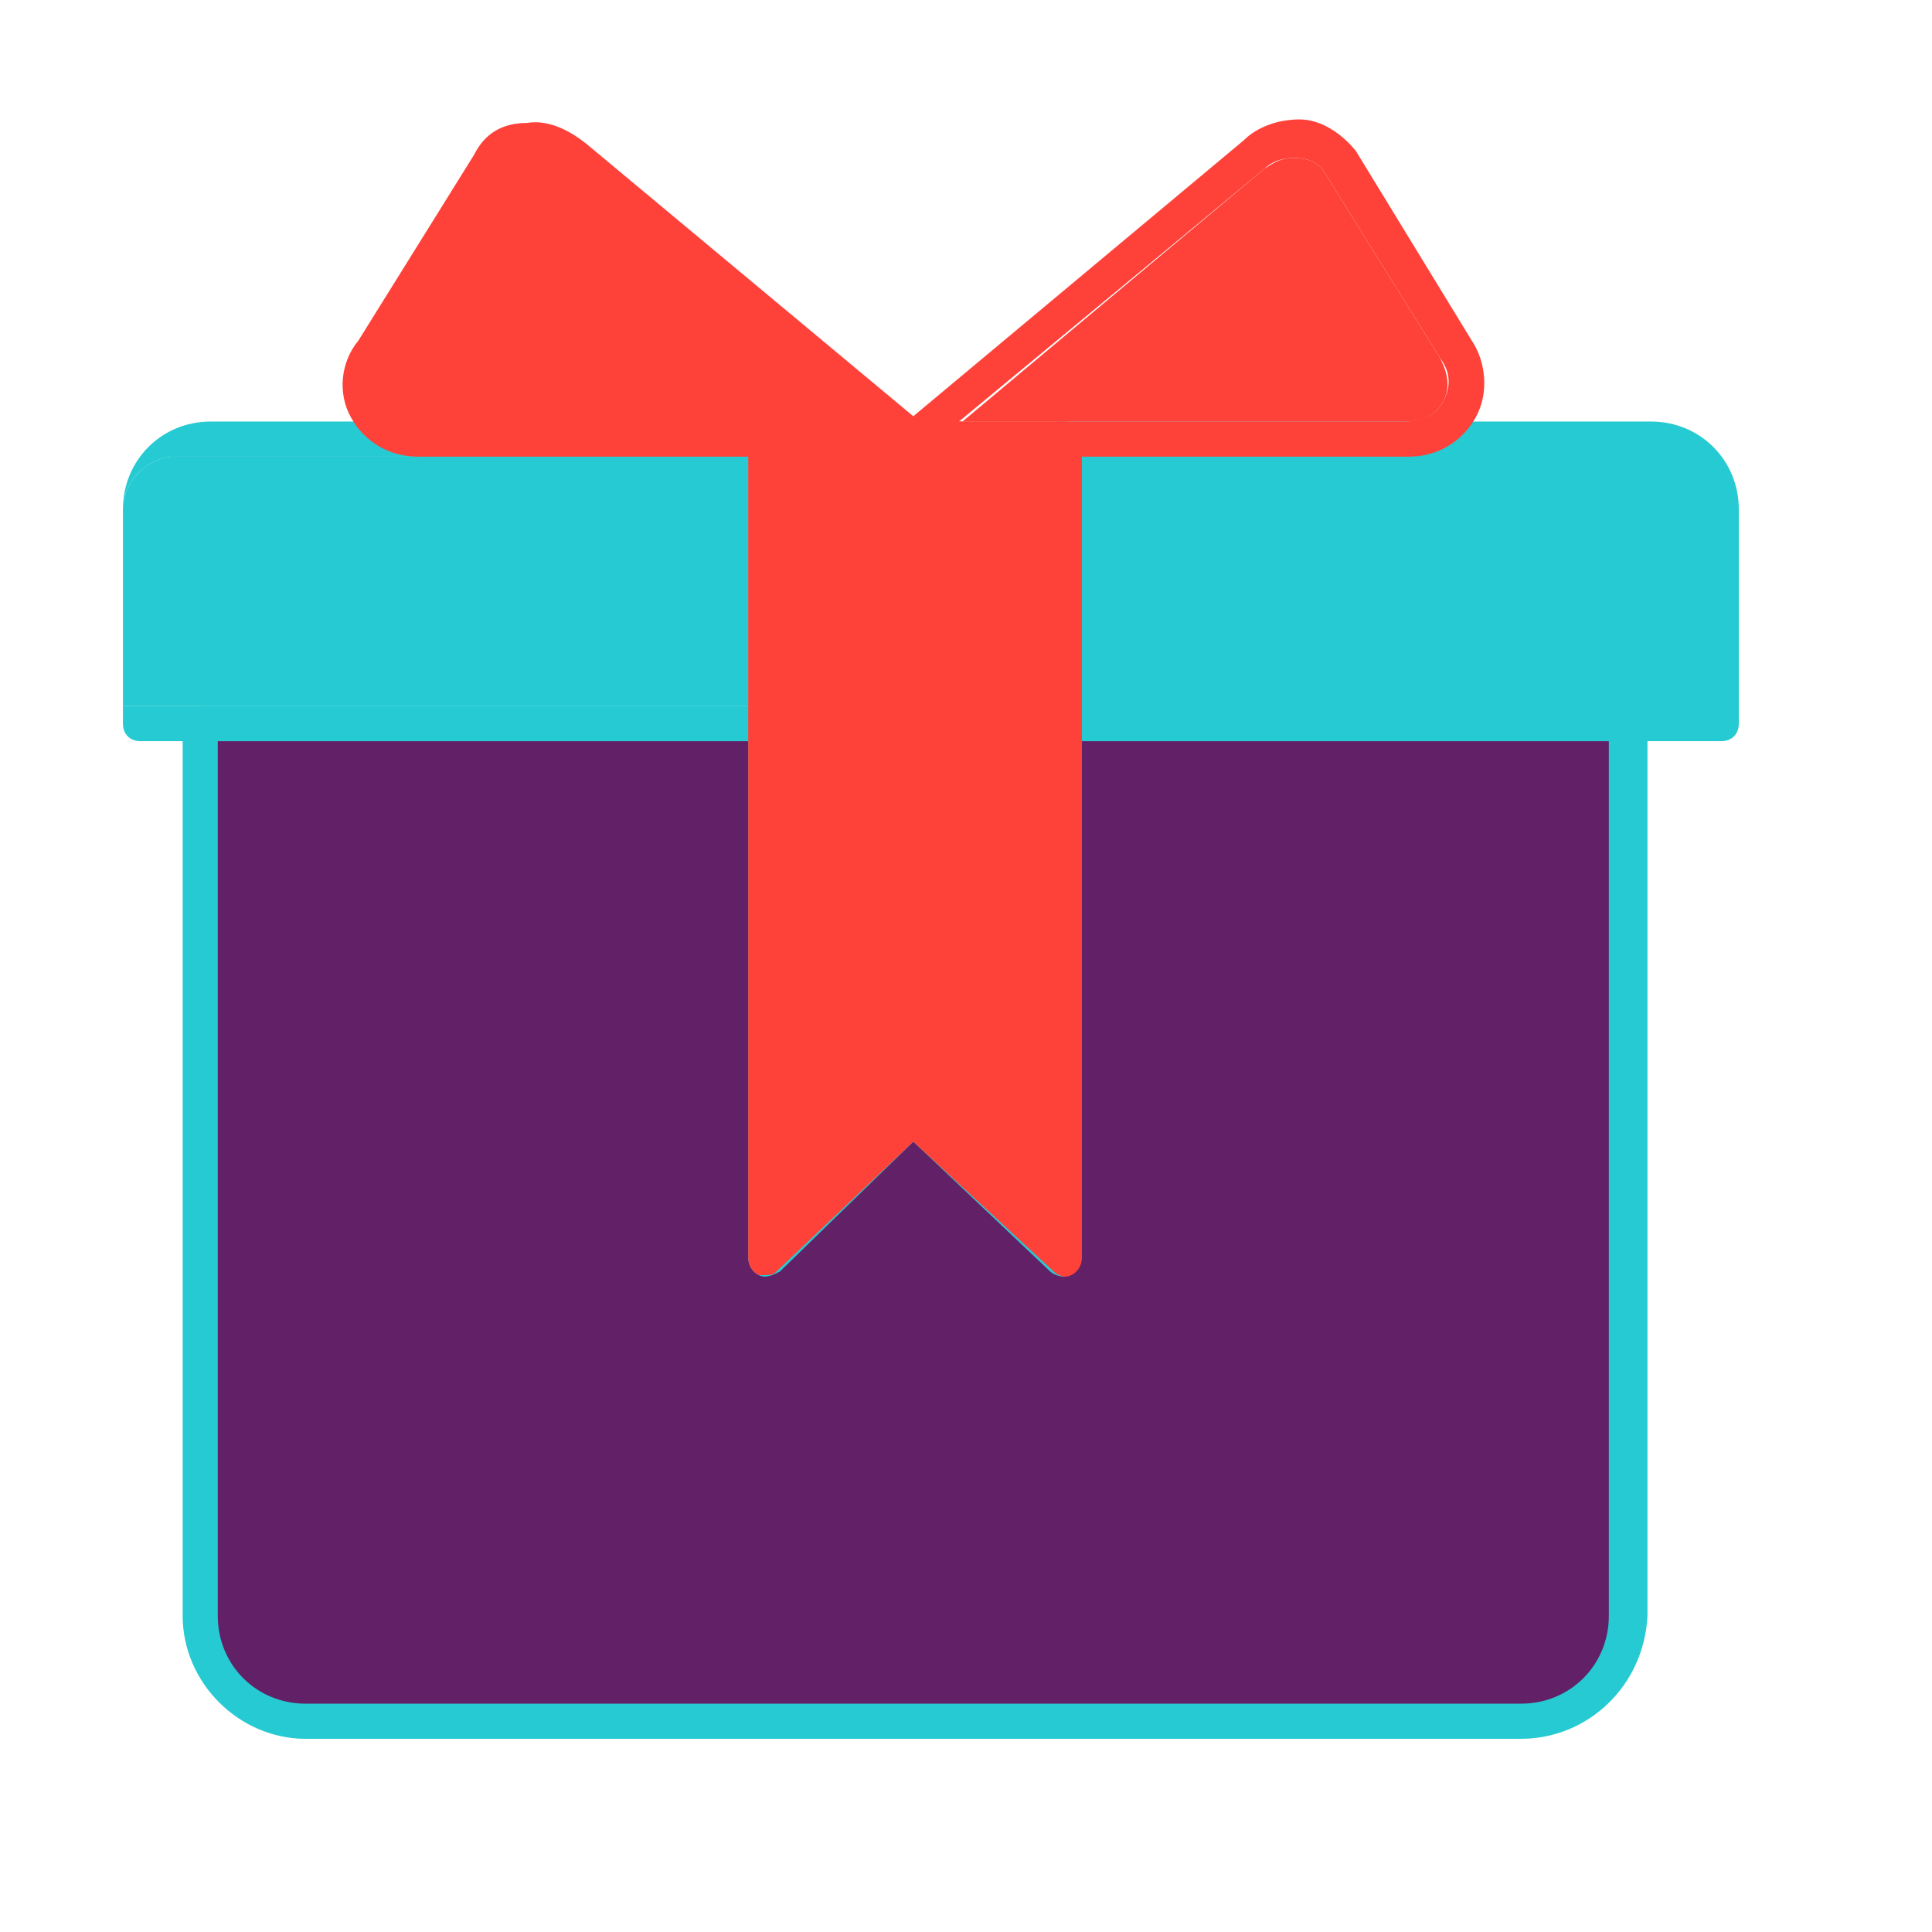
<svg version="1.1" xmlns="http://www.w3.org/2000/svg" xmlns:xlink="http://www.w3.org/1999/xlink" x="0px" y="0px"
	 width="150px" height="150px" viewBox="0 10 55 34">
<style type="text/css">
	.st0{display:none;fill:#E21313;}
	.st1{fill:#26CAD2;}
	.st2{fill:#622066;}
	.st3{fill:#CD853F;}
	.st4{fill:#FE4239;}
</style>
<g>
	<g>
		<path class="st1" d="M43.3,49H8.7c-1.9,0-3.5-1.6-3.5-3.5V20.1c0-0.3,0.2-0.5,0.5-0.5h16.1c0.3,0,0.5,0.2,0.5,0.5v14l3.4-3.2
			c0.2-0.2,0.5-0.2,0.7,0l3.4,3.2v-14c0-0.3,0.2-0.5,0.5-0.5h16.1c0.3,0,0.5,0.2,0.5,0.5v25.4C46.8,47.5,45.2,49,43.3,49z"/>
		<g id="XMLID_4_">
			<g>
				<path class="st2" d="M45.8,20.6v24.9c0,1.4-1.1,2.5-2.5,2.5H8.7c-1.4,0-2.5-1.1-2.5-2.5V20.6h15.1v14.7c0,0.2,0.1,0.4,0.3,0.5
					c0.2,0.1,0.4,0,0.6-0.1L26,32l3.9,3.7c0.1,0.1,0.4,0.2,0.5,0.1c0.2-0.1,0.3-0.3,0.3-0.5V20.6H45.8z"/>
			</g>
			<g>
			</g>
		</g>
		<g>
			<path class="st3" d="M30.7,19.6h17.8V14c0-0.8-0.7-1.5-1.5-1.5H30.7V19.6z"/>
			<g id="XMLID_6_">
				<g>
					<path class="st1" d="M49.5,14v6.1c0,0.3-0.2,0.5-0.5,0.5H30.2c-0.3,0-0.5-0.2-0.5-0.5V12c0-0.3,0.2-0.5,0.5-0.5H47
						C48.4,11.5,49.5,12.6,49.5,14z"/>
				</g>
				<g>
				</g>
			</g>
		</g>
		<g>
			<g id="XMLID_5_">
				<g>
					<path class="st1" d="M23.3,12v8.1c0,0.3-0.2,0.5-0.5,0.5H4c-0.3,0-0.5-0.2-0.5-0.5v-0.5h17.8v-7.1H5c-0.8,0-1.5,0.7-1.5,1.5
						c0-1.4,1.1-2.5,2.5-2.5h16.8C23,11.5,23.3,11.7,23.3,12z"/>
					<path class="st1" d="M21.3,12.5v7.1H3.5V14c0-0.8,0.7-1.5,1.5-1.5H21.3z"/>
				</g>
				<g>
				</g>
			</g>
		</g>
	</g>
	<g>
		<g>
			<g id="XMLID_2_">
				<g>
					<path class="st4" d="M37.7,4.4L41,9.7c0.2,0.4,0.3,0.8,0.1,1.2c-0.2,0.4-0.6,0.6-1,0.6H27.4L36,4.3C36.3,4.1,36.5,4,36.8,4
						c0,0,0.1,0,0.1,0C37.3,4,37.6,4.2,37.7,4.4z"/>
					<path class="st4" d="M41.1,10.9c0.2-0.4,0.2-0.8-0.1-1.2l-3.3-5.3C37.6,4.2,37.3,4,36.9,4c0,0-0.1,0-0.1,0
						c-0.3,0-0.6,0.1-0.8,0.3l-8.7,7.2h12.7C40.5,11.5,40.9,11.3,41.1,10.9z M41.9,9.2c0.4,0.6,0.5,1.5,0.1,2.2
						c-0.4,0.7-1.1,1.1-1.9,1.1H26c-0.2,0-0.4-0.1-0.5-0.3c-0.1-0.2,0-0.4,0.2-0.6l9.7-8.1c0.4-0.4,1-0.6,1.6-0.6
						c0.6,0,1.2,0.4,1.6,0.9L41.9,9.2z"/>
				</g>
				<g>
				</g>
			</g>
		</g>
		<g>
			<g id="XMLID_7_">
				<g>
					<path class="st4" d="M26.3,11.6c0.2,0.1,0.2,0.3,0.2,0.6c-0.1,0.2-0.3,0.3-0.5,0.3H11.9c-0.8,0-1.5-0.4-1.9-1.1
						c-0.4-0.7-0.3-1.6,0.2-2.2l3.3-5.3C13.8,3.3,14.3,3,15,3c0.6-0.1,1.2,0.2,1.7,0.6L26.3,11.6z"/>
				</g>
				<g>
				</g>
			</g>
			<g id="XMLID_1_">
				<g>
					<path class="st4" d="M24.6,11.5H11.9c-0.4,0-0.8-0.2-1-0.6c-0.1-0.2-0.1-0.3-0.1-0.5c0-0.4,0.2-0.6,0.2-0.7
						c0.7-1.1,1.3-2.2,2-3.3c0.4-0.7,0.8-1.3,1.2-2C14.4,4.2,14.7,4,15.1,4c0,0,0.1,0,0.1,0c0.3,0,0.6,0.1,0.8,0.4L24.6,11.5z"/>
				</g>
				<g>
				</g>
			</g>
		</g>
	</g>
	<g>
		<path class="st4" d="M21.8,35.8c-0.1,0-0.1,0-0.2,0c-0.2-0.1-0.3-0.3-0.3-0.5V12c0-0.3,0.2-0.5,0.5-0.5h8.5c0.3,0,0.5,0.2,0.5,0.5
			v23.3c0,0.2-0.1,0.4-0.3,0.5c-0.2,0.1-0.4,0-0.5-0.1L26,32l-3.9,3.7C22,35.8,21.9,35.8,21.8,35.8z"/>
		<g id="XMLID_3_">
			<g>
				<path class="st4" d="M29.7,12.5v21.7l-3.4-3.2c-0.2-0.2-0.5-0.2-0.7,0l-3.4,3.2V12.5H29.7z"/>
			</g>
			<g>
			</g>
		</g>
	</g>
</g>
</svg>
